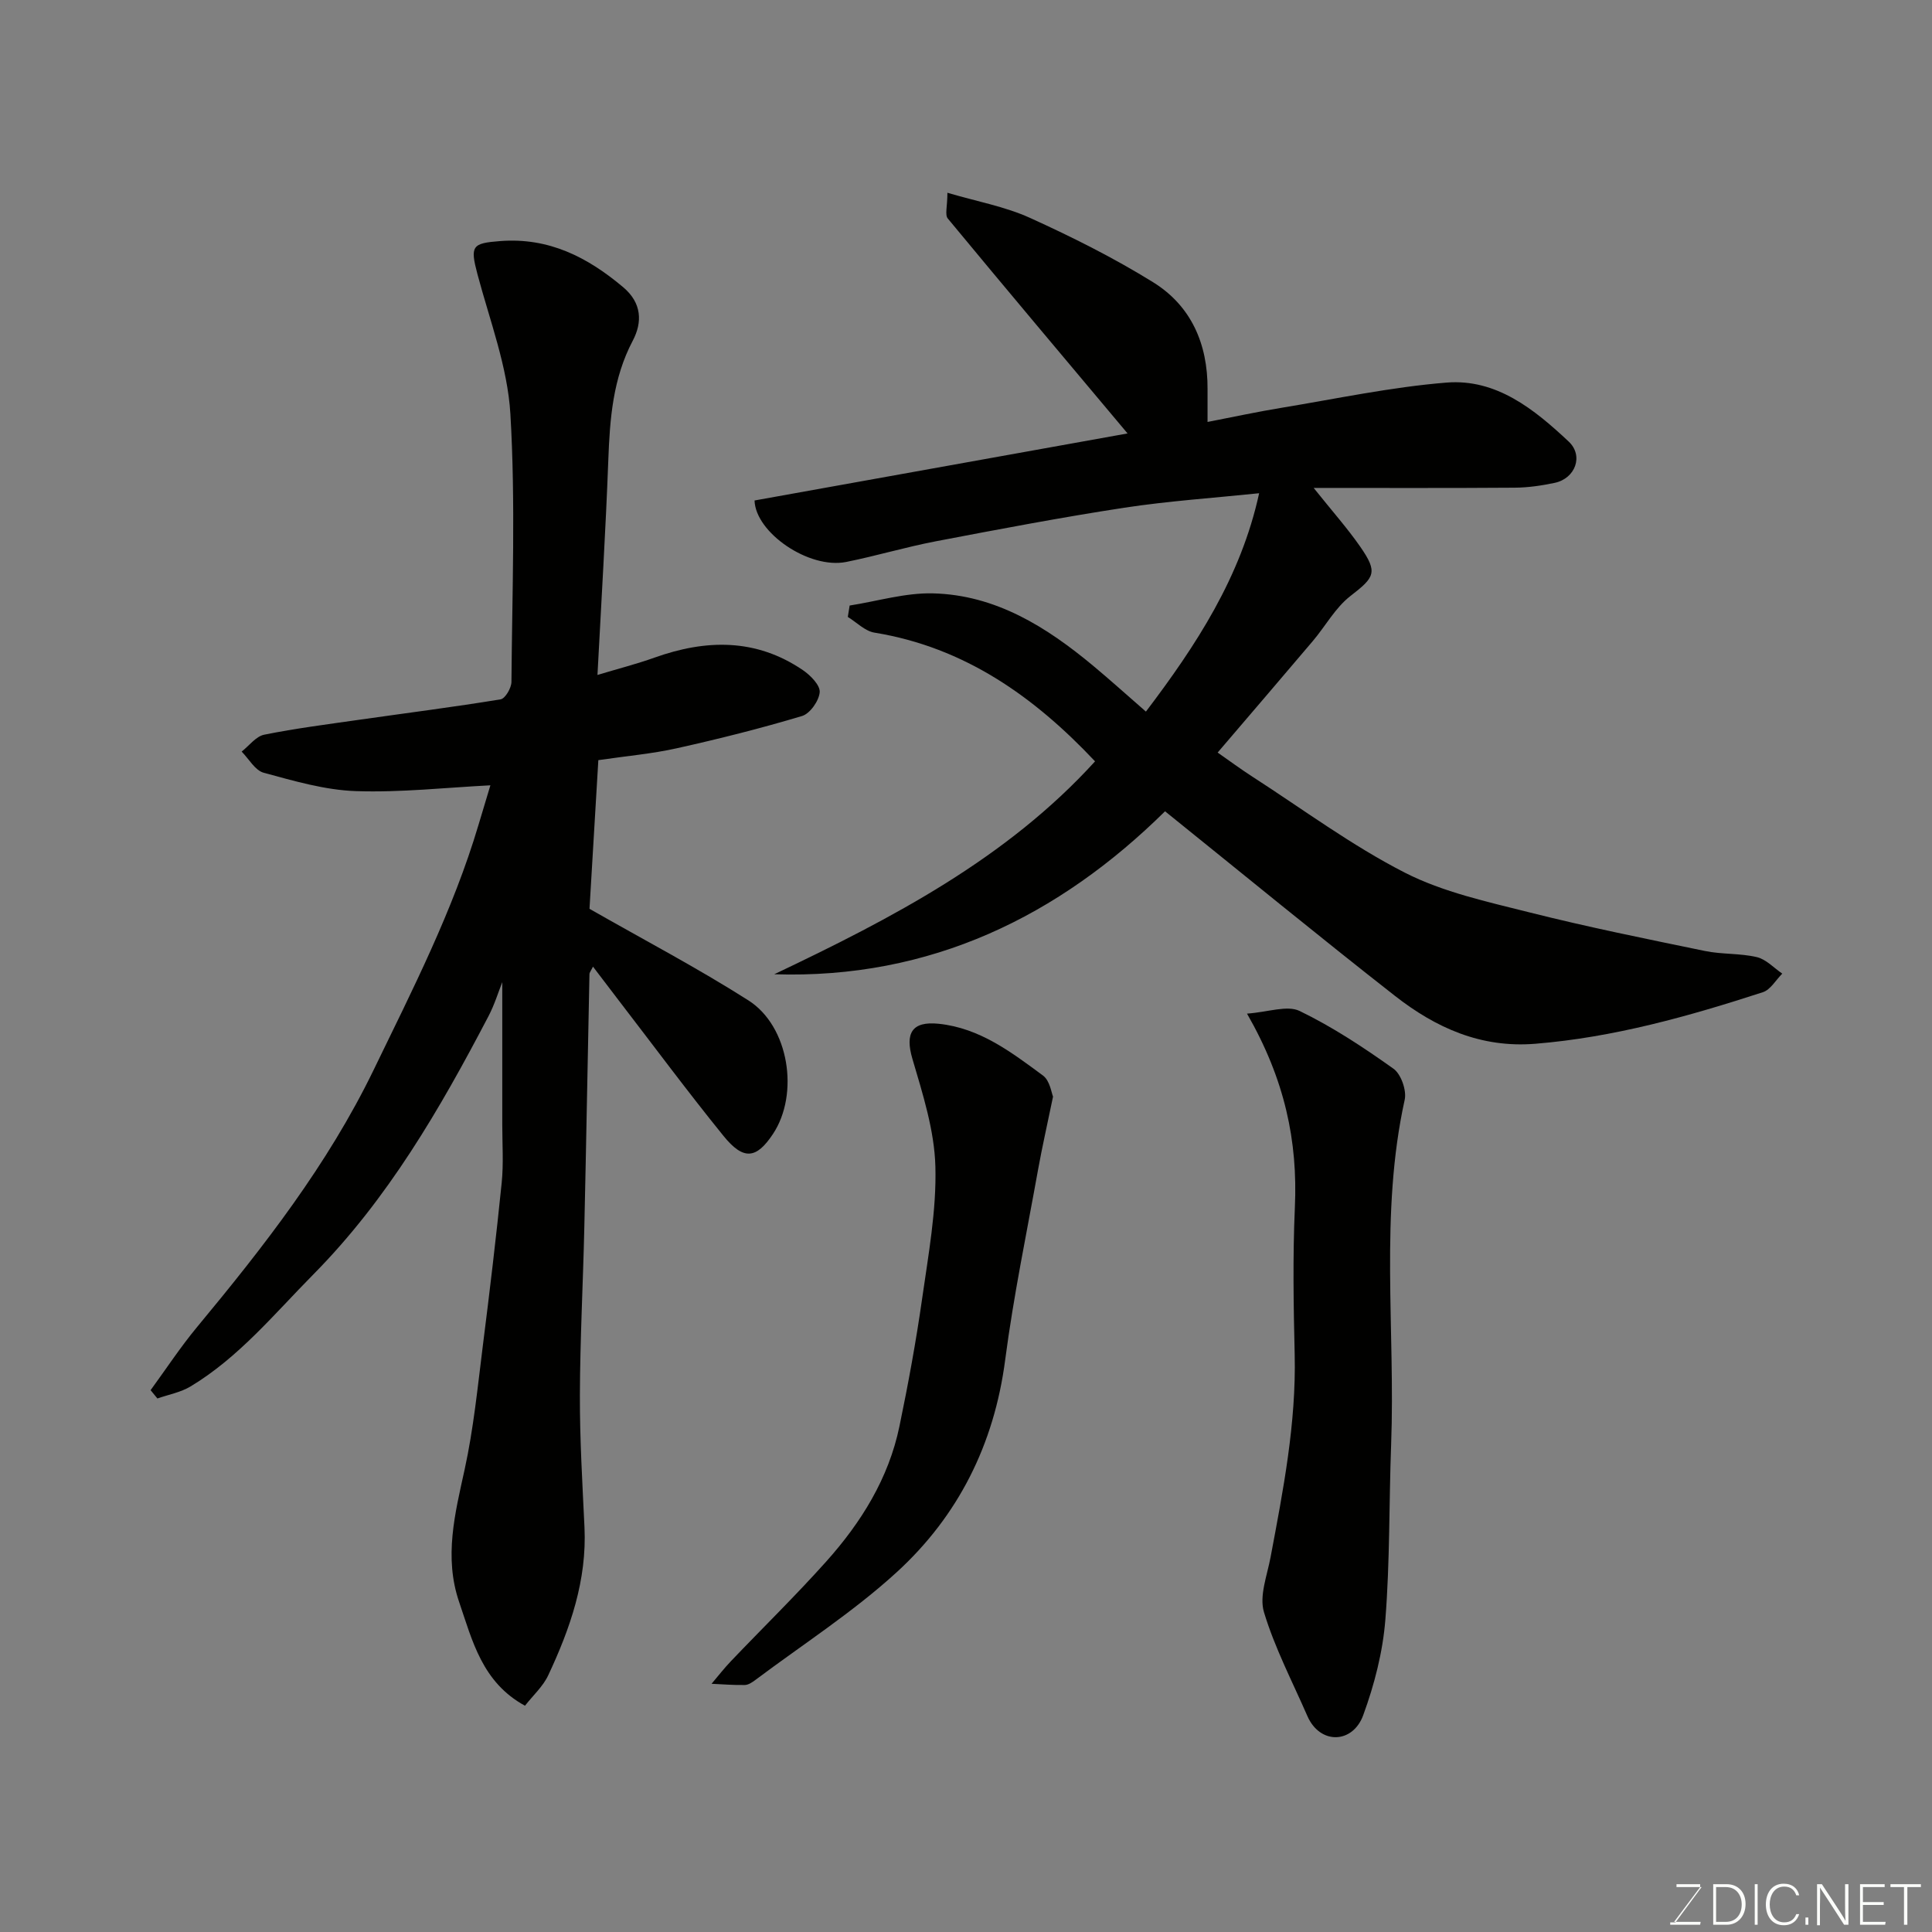 <svg enable-background="new 0 0 400 400" viewBox="0 0 400 400" xmlns="http://www.w3.org/2000/svg"><rect x="0" y="0" width="400" height="400" fill="#808080" stroke="none"/><path d="m108.69 353.15c-8.86-4.83-10.88-13.42-13.64-21.5-3.15-9.25-.87-18.23 1.14-27.37 1.85-8.44 2.7-17.11 3.78-25.7 1.42-11.22 2.76-22.45 3.9-33.7.4-3.96.12-7.99.12-11.99.01-9.92 0-19.84 0-29.55-.8 2.01-1.6 4.66-2.86 7.06-10.04 19.19-20.8 37.81-36.25 53.45-8.11 8.2-15.42 17.17-25.43 23.2-2.05 1.23-4.56 1.68-6.86 2.49-.47-.57-.94-1.15-1.41-1.72 3.19-4.37 6.17-8.91 9.62-13.07 13.8-16.64 27.02-33.56 36.56-53.24 8.04-16.59 16.42-32.96 21.7-50.7.84-2.81 1.68-5.61 2.47-8.22-9.25.47-18.59 1.52-27.88 1.2-6.4-.22-12.8-2.11-19.05-3.8-1.79-.48-3.06-2.86-4.57-4.38 1.55-1.21 2.95-3.15 4.67-3.5 6.55-1.32 13.19-2.16 19.81-3.11 9.72-1.39 19.46-2.62 29.14-4.21.95-.16 2.23-2.35 2.24-3.61.14-18.5.87-37.04-.22-55.47-.58-9.74-4.26-19.33-6.81-28.91-1.57-5.91-1.14-6.44 4.71-6.89 10.07-.77 18.06 3.33 25.45 9.55 3.89 3.27 3.99 7.27 1.99 11.07-4.14 7.85-4.75 16.2-5.07 24.79-.54 14.53-1.44 29.06-2.24 44.42 4.32-1.3 8.12-2.27 11.79-3.58 10.68-3.82 21.04-4.02 30.75 2.59 1.56 1.07 3.59 3.12 3.47 4.57-.15 1.78-2 4.42-3.65 4.92-8.54 2.56-17.22 4.74-25.93 6.68-5.09 1.14-10.33 1.59-16.25 2.46-.62 10.47-1.26 21.09-1.83 30.78 11.31 6.46 22.39 12.27 32.9 18.96 8.43 5.36 10.57 19.38 5.09 27.65-3.44 5.19-6.11 5.53-10.28.37-7.47-9.22-14.53-18.75-21.77-28.16-1.67-2.18-3.33-4.37-5.22-6.85-.38.8-.73 1.19-.73 1.58-.37 17.43-.66 34.87-1.06 52.3-.26 11.6-.88 23.2-.92 34.8-.03 9.13.52 18.26.95 27.38.52 10.97-2.95 20.95-7.49 30.63-1.07 2.31-3.12 4.15-4.83 6.33z" fill="#010100"/><path d="m156.22 103.62c25.83-4.64 51.66-9.29 77.23-13.88-12.88-15.35-25.12-29.87-37.22-44.5-.63-.76-.08-2.51-.08-5.33 6.14 1.81 11.93 2.85 17.12 5.21 8.72 3.96 17.35 8.28 25.48 13.32 7.89 4.9 11.31 12.8 11.26 22.12-.01 1.97 0 3.94 0 6.8 5.39-1.04 10.24-2.1 15.14-2.9 11.43-1.88 22.83-4.32 34.34-5.25 10.32-.83 18.18 5.54 25.29 12.21 3.14 2.95 1.37 7.65-2.9 8.55-2.7.57-5.49.98-8.25 1-13.66.1-27.33.05-41.65.05 3.89 4.87 6.99 8.35 9.63 12.15 3.72 5.35 3.02 6.33-2.01 10.22-3.14 2.43-5.18 6.25-7.82 9.36-6.38 7.54-12.82 15.02-19.68 23.06 2.39 1.66 4.77 3.43 7.27 5.04 10.42 6.72 20.47 14.19 31.46 19.81 7.97 4.07 17.11 6.04 25.91 8.26 11.99 3.02 24.13 5.47 36.25 7.97 3.52.73 7.25.45 10.74 1.27 1.92.45 3.53 2.23 5.27 3.42-1.33 1.32-2.44 3.34-4.03 3.85-15.37 4.99-30.86 9.35-47.1 10.67-11.27.92-20.62-3.32-29.04-9.9-15.77-12.34-31.25-25.05-47.62-38.23-21.95 21.66-48.48 34.78-80.91 33.74 24.35-11.58 48.07-23.91 66.42-44.08-12.6-13.38-27-23.61-45.67-26.65-1.97-.32-3.69-2.13-5.52-3.25.13-.79.25-1.57.38-2.36 5.75-.9 11.52-2.66 17.24-2.52 13 .32 23.52 6.95 33.2 15.01 3.54 2.95 6.96 6.04 10.9 9.47 10.39-13.71 19.66-27.84 23.44-45.21-9.43.98-18.74 1.6-27.93 3-13.05 2-26.04 4.47-39.01 6.95-6.23 1.19-12.34 3.03-18.57 4.28-7.72 1.52-18.76-6.08-18.96-12.73z" fill="#010100"/><path d="m258.18 209.86c4.41-.32 8.31-1.79 10.89-.55 6.82 3.3 13.25 7.55 19.44 11.96 1.56 1.11 2.74 4.48 2.32 6.41-5.21 23.65-1.92 47.61-2.81 71.4-.45 12.1-.24 24.24-1.2 36.29-.53 6.68-2.27 13.43-4.58 19.74-2.17 5.94-8.95 6.15-11.56.18-3.11-7.13-6.76-14.11-8.99-21.51-1.01-3.36.66-7.6 1.37-11.39 2.61-13.87 5.32-27.71 4.99-41.95-.24-10.16-.41-20.35.04-30.49.61-13.67-2.06-26.42-9.91-40.09z" fill="#010100"/><path d="m218.02 227.04c-1.22 5.93-2.26 10.46-3.08 15.02-2.36 13.15-5.1 26.26-6.83 39.5-2.28 17.48-9.72 32.32-22.5 43.99-9.01 8.23-19.42 14.92-29.22 22.27-.64.48-1.45 1.03-2.19 1.04-2.29.05-4.58-.15-6.88-.25 1.33-1.56 2.59-3.2 4.01-4.68 6.56-6.88 13.37-13.53 19.71-20.61 7.24-8.09 12.94-17.21 15.18-28.02 1.82-8.77 3.44-17.59 4.7-26.45 1.29-9.08 2.99-18.26 2.74-27.35-.2-7.47-2.61-14.98-4.75-22.26-1.57-5.33-.12-7.85 5.43-7.28 8.53.88 15.06 5.9 21.6 10.72 1.45 1.08 1.77 3.67 2.08 4.36z" fill="#010100"/><g fill="#fbfcfa"><path d="m346.9 398 5.4-7.3h-5.2v-.6h4.9v.6l-5.4 7.2h5.5l-.1.6h-6.2v-.5z"/><path d="m354.7 390.1h2.8c2.3 0 3.9 1.6 3.9 4.1s-1.6 4.3-3.9 4.3h-2.8zm.6 7.8h2c2.2 0 3.3-1.6 3.3-3.6 0-1.8-1-3.6-3.3-3.6h-2z"/><path d="m363.9 390.1v8.4h-.6v-8.4z"/><path d="m372.5 396.3c-.4 1.3-1.4 2.3-3.2 2.3-2.4 0-3.7-1.9-3.7-4.3 0-2.3 1.2-4.3 3.7-4.3 1.8 0 2.9 1 3.2 2.4h-.6c-.4-1.1-1.1-1.8-2.5-1.8-2.1 0-3 1.9-3 3.7s.9 3.7 3 3.7c1.4 0 2.1-.7 2.5-1.7z"/><path d="m373.8 398.5v-1.5h.6v1.5z"/><path d="m376.2 398.5v-8.4h1c1.3 2 4.4 6.6 4.9 7.6-.1-1.2-.1-2.4-.1-3.8v-3.8h.7v8.4h-.9c-1.2-1.9-4.4-6.8-5-7.7.1 1.1 0 2.3 0 3.9v3.9h-.6z"/><path d="m390 394.4h-4.3v3.5h4.7l-.1.6h-5.2v-8.4h5.1v.6h-4.5v3.1h4.3z"/><path d="m394.2 390.7h-2.8v-.6h6.3v.6h-2.8v7.8h-.7z"/></g></svg>